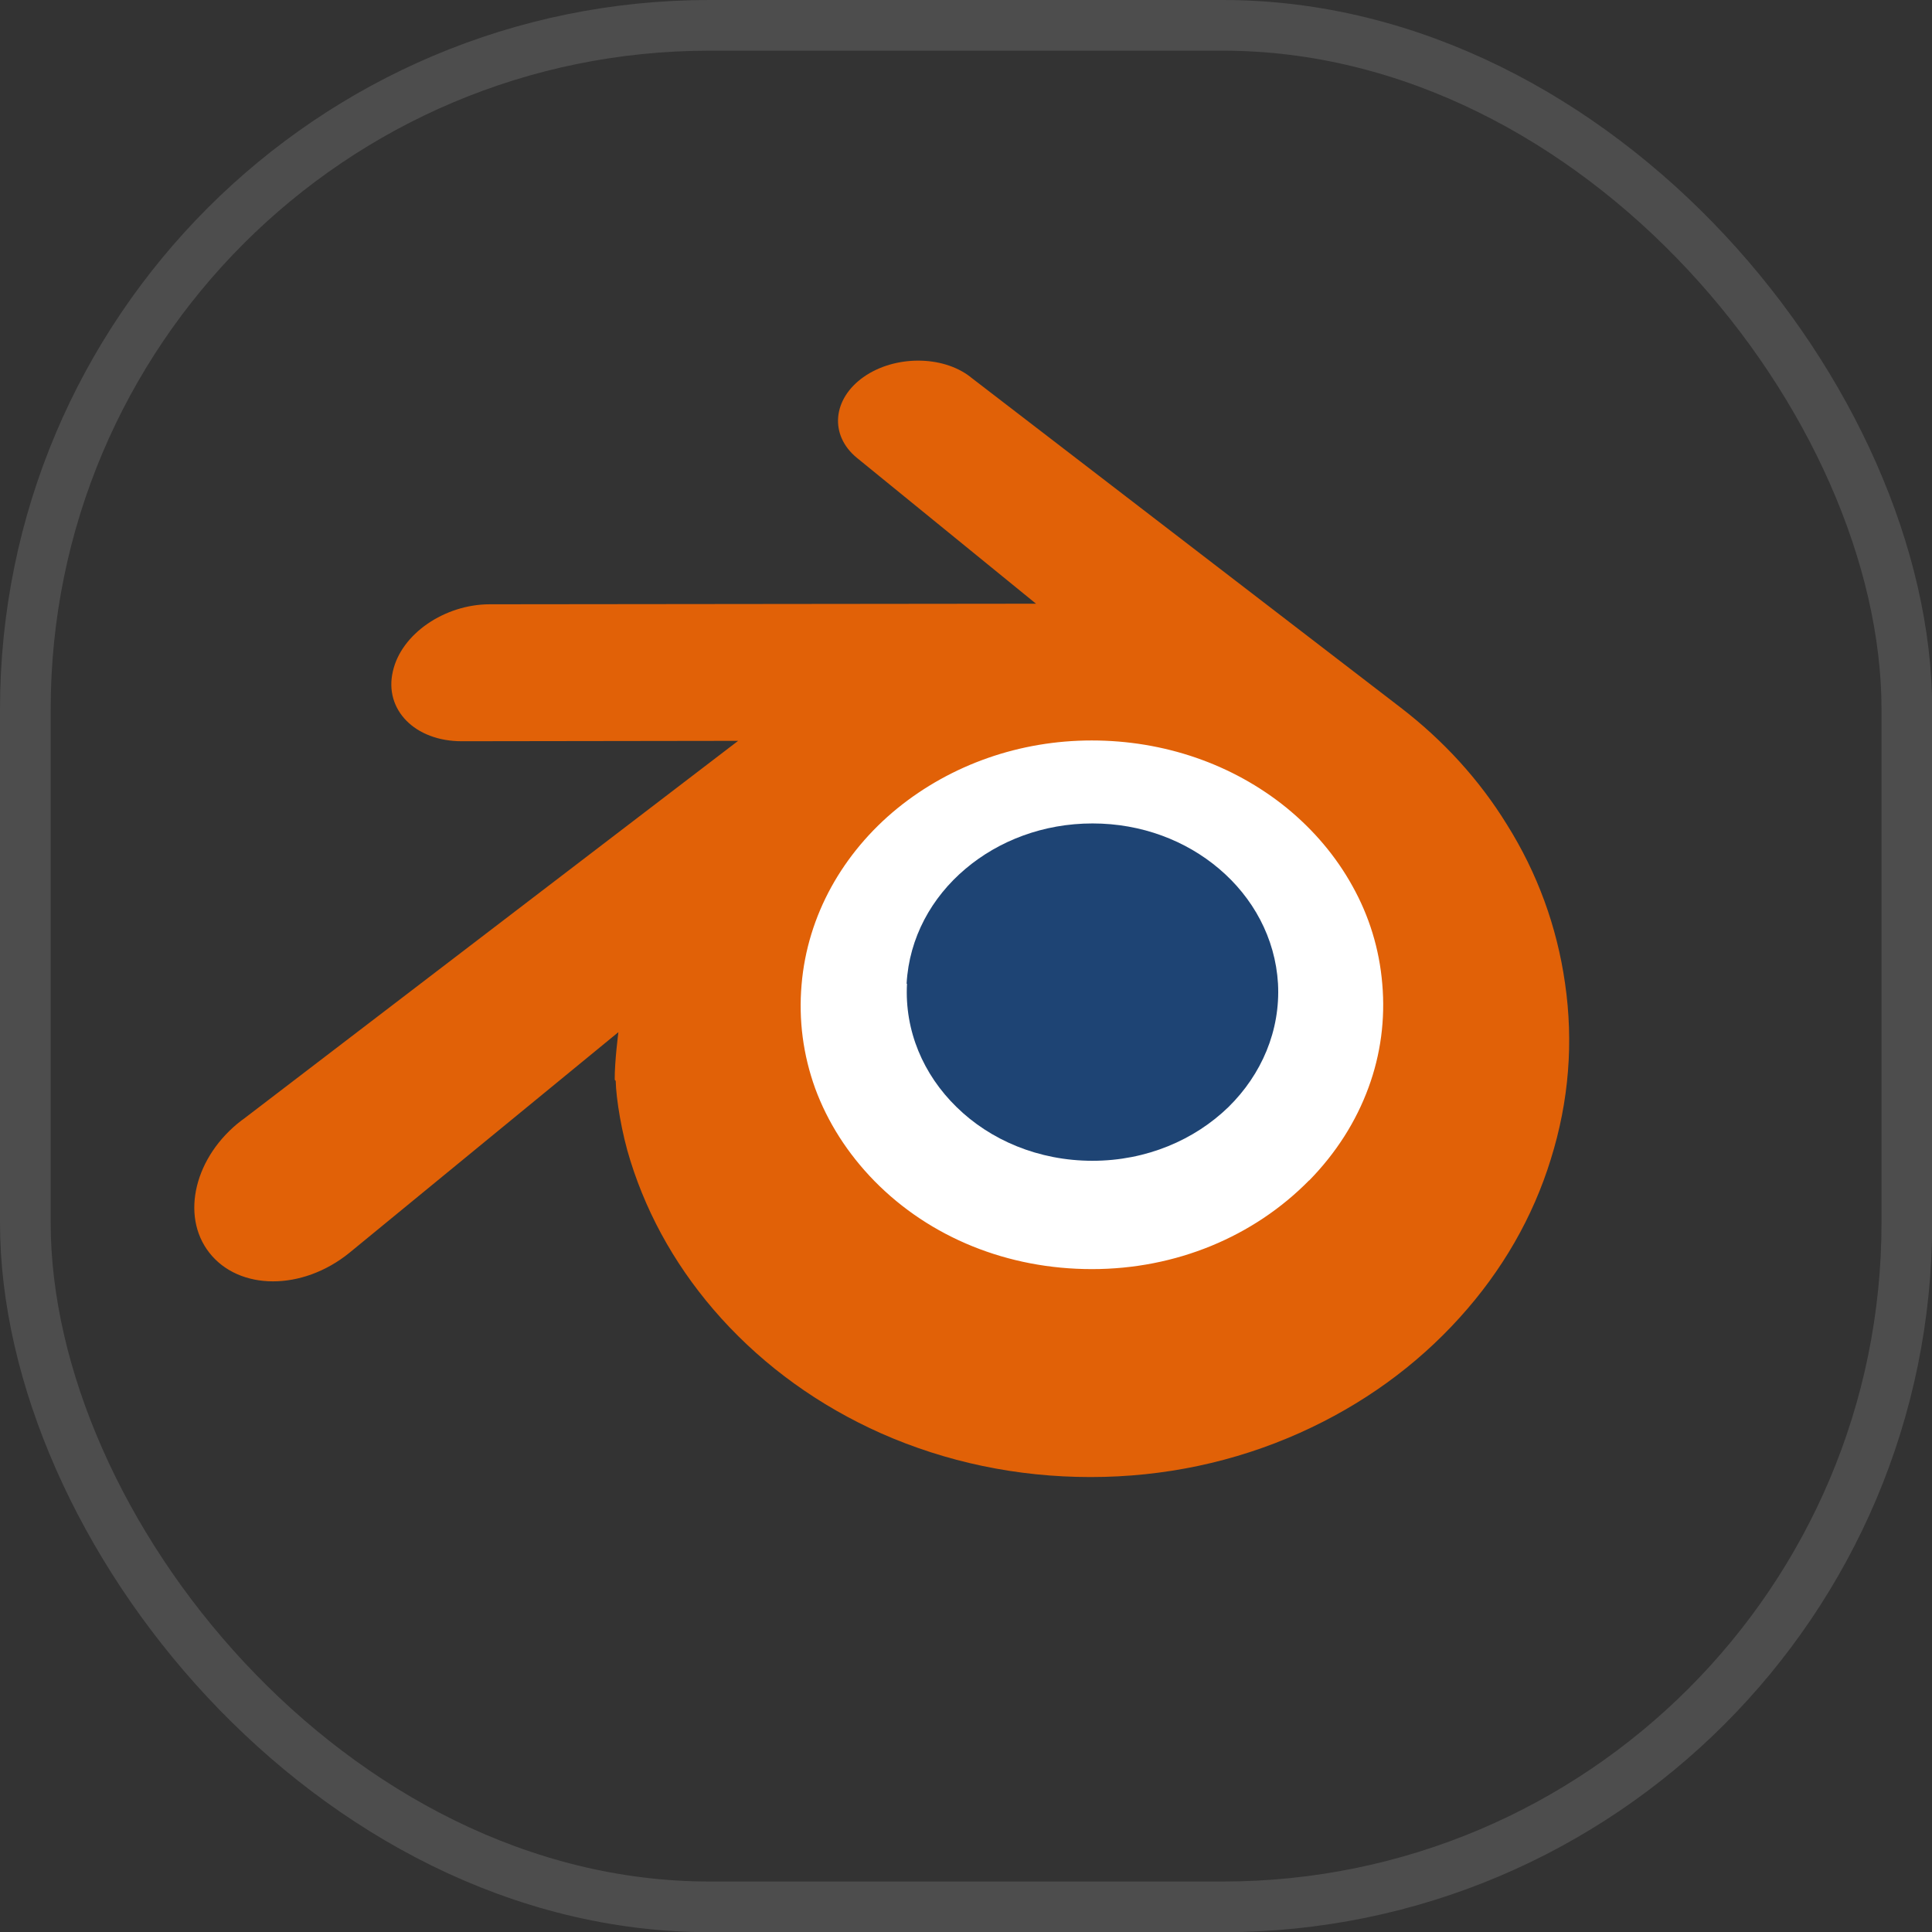 <?xml version="1.0" encoding="UTF-8"?><svg id="Layer_2" xmlns="http://www.w3.org/2000/svg" viewBox="0 0 99.88 99.88"><rect x="0" y="0" width="99.88" height="99.88" fill="#333333" stroke="none"/><defs><style>.cls-1{fill:#fff;}.cls-2{fill:#e16107;}.cls-3{fill:#1e4474;}.cls-4{fill:none;stroke:#4d4d4d;stroke-miterlimit:10;stroke-width:2.62px;}</style></defs><g id="Layer_1-2"><g><rect class="cls-4" x="1.31" y="1.31" width="97.27" height="97.27" rx="35.37" ry="35.37"/><g><path class="cls-1" d="m36.65,51.42c.26-4.61,2.51-8.68,5.93-11.56,3.34-2.83,7.83-4.56,12.76-4.56s9.39,1.73,12.73,4.56c3.41,2.88,5.66,6.95,5.93,11.56.26,4.73-1.65,9.15-4.98,12.42-3.41,3.32-8.24,5.41-13.68,5.41s-10.29-2.08-13.68-5.41c-3.34-3.27-5.24-7.66-4.98-12.39l-.02-.02Z"/><g><path class="cls-3" d="m46.87,50.85c.13-2.37,1.29-4.46,3.05-5.94,1.72-1.45,4.02-2.34,6.56-2.34s4.83.89,6.54,2.34c1.75,1.48,2.91,3.57,3.05,5.94.13,2.43-.85,4.7-2.56,6.38-1.75,1.7-4.24,2.78-7.03,2.78s-5.29-1.07-7.03-2.78c-1.72-1.68-2.69-3.94-2.56-6.37h-.01Z"/><path class="cls-2" d="m31.83,55.87c.02.93.31,2.73.76,4.14.93,2.98,2.52,5.74,4.71,8.16,2.26,2.49,5.04,4.5,8.25,5.93,3.37,1.49,7.03,2.26,10.83,2.26,3.8,0,7.46-.78,10.83-2.29,3.21-1.44,5.99-3.45,8.25-5.95,2.21-2.44,3.79-5.2,4.71-8.18.47-1.5.77-3.03.89-4.56.12-1.5.07-3.02-.15-4.54-.42-2.95-1.44-5.72-3.01-8.22-1.43-2.32-3.28-4.34-5.49-6.04h0s-22.19-17.05-22.19-17.05c-.02-.02-.04-.03-.06-.05-1.45-1.12-3.91-1.11-5.5,0-1.62,1.13-1.8,3.01-.36,4.19h0s9.26,7.54,9.26,7.54l-28.2.03h-.04c-2.33,0-4.58,1.53-5.01,3.47-.46,1.97,1.13,3.61,3.56,3.61h0s14.29-.02,14.29-.02l-25.57,19.55s-.07.05-.1.07c-2.41,1.84-3.18,4.91-1.67,6.84,1.54,1.97,4.81,1.98,7.24.01l13.91-11.41s-.2,1.54-.19,2.46l.04.05Zm35.85,5.15c-2.87,2.92-6.89,4.59-11.23,4.59-4.35,0-8.37-1.63-11.24-4.55-1.4-1.43-2.43-3.06-3.07-4.8-.62-1.72-.86-3.53-.7-5.36.15-1.79.69-3.51,1.54-5.05.84-1.52,1.99-2.9,3.41-4.06,2.8-2.27,6.34-3.51,10.05-3.51,3.72,0,7.27,1.21,10.07,3.48,1.42,1.16,2.57,2.53,3.41,4.05.86,1.54,1.39,3.25,1.54,5.05.16,1.83-.08,3.65-.71,5.36-.64,1.75-1.67,3.38-3.07,4.81h0Z"/></g></g></g></g></svg>